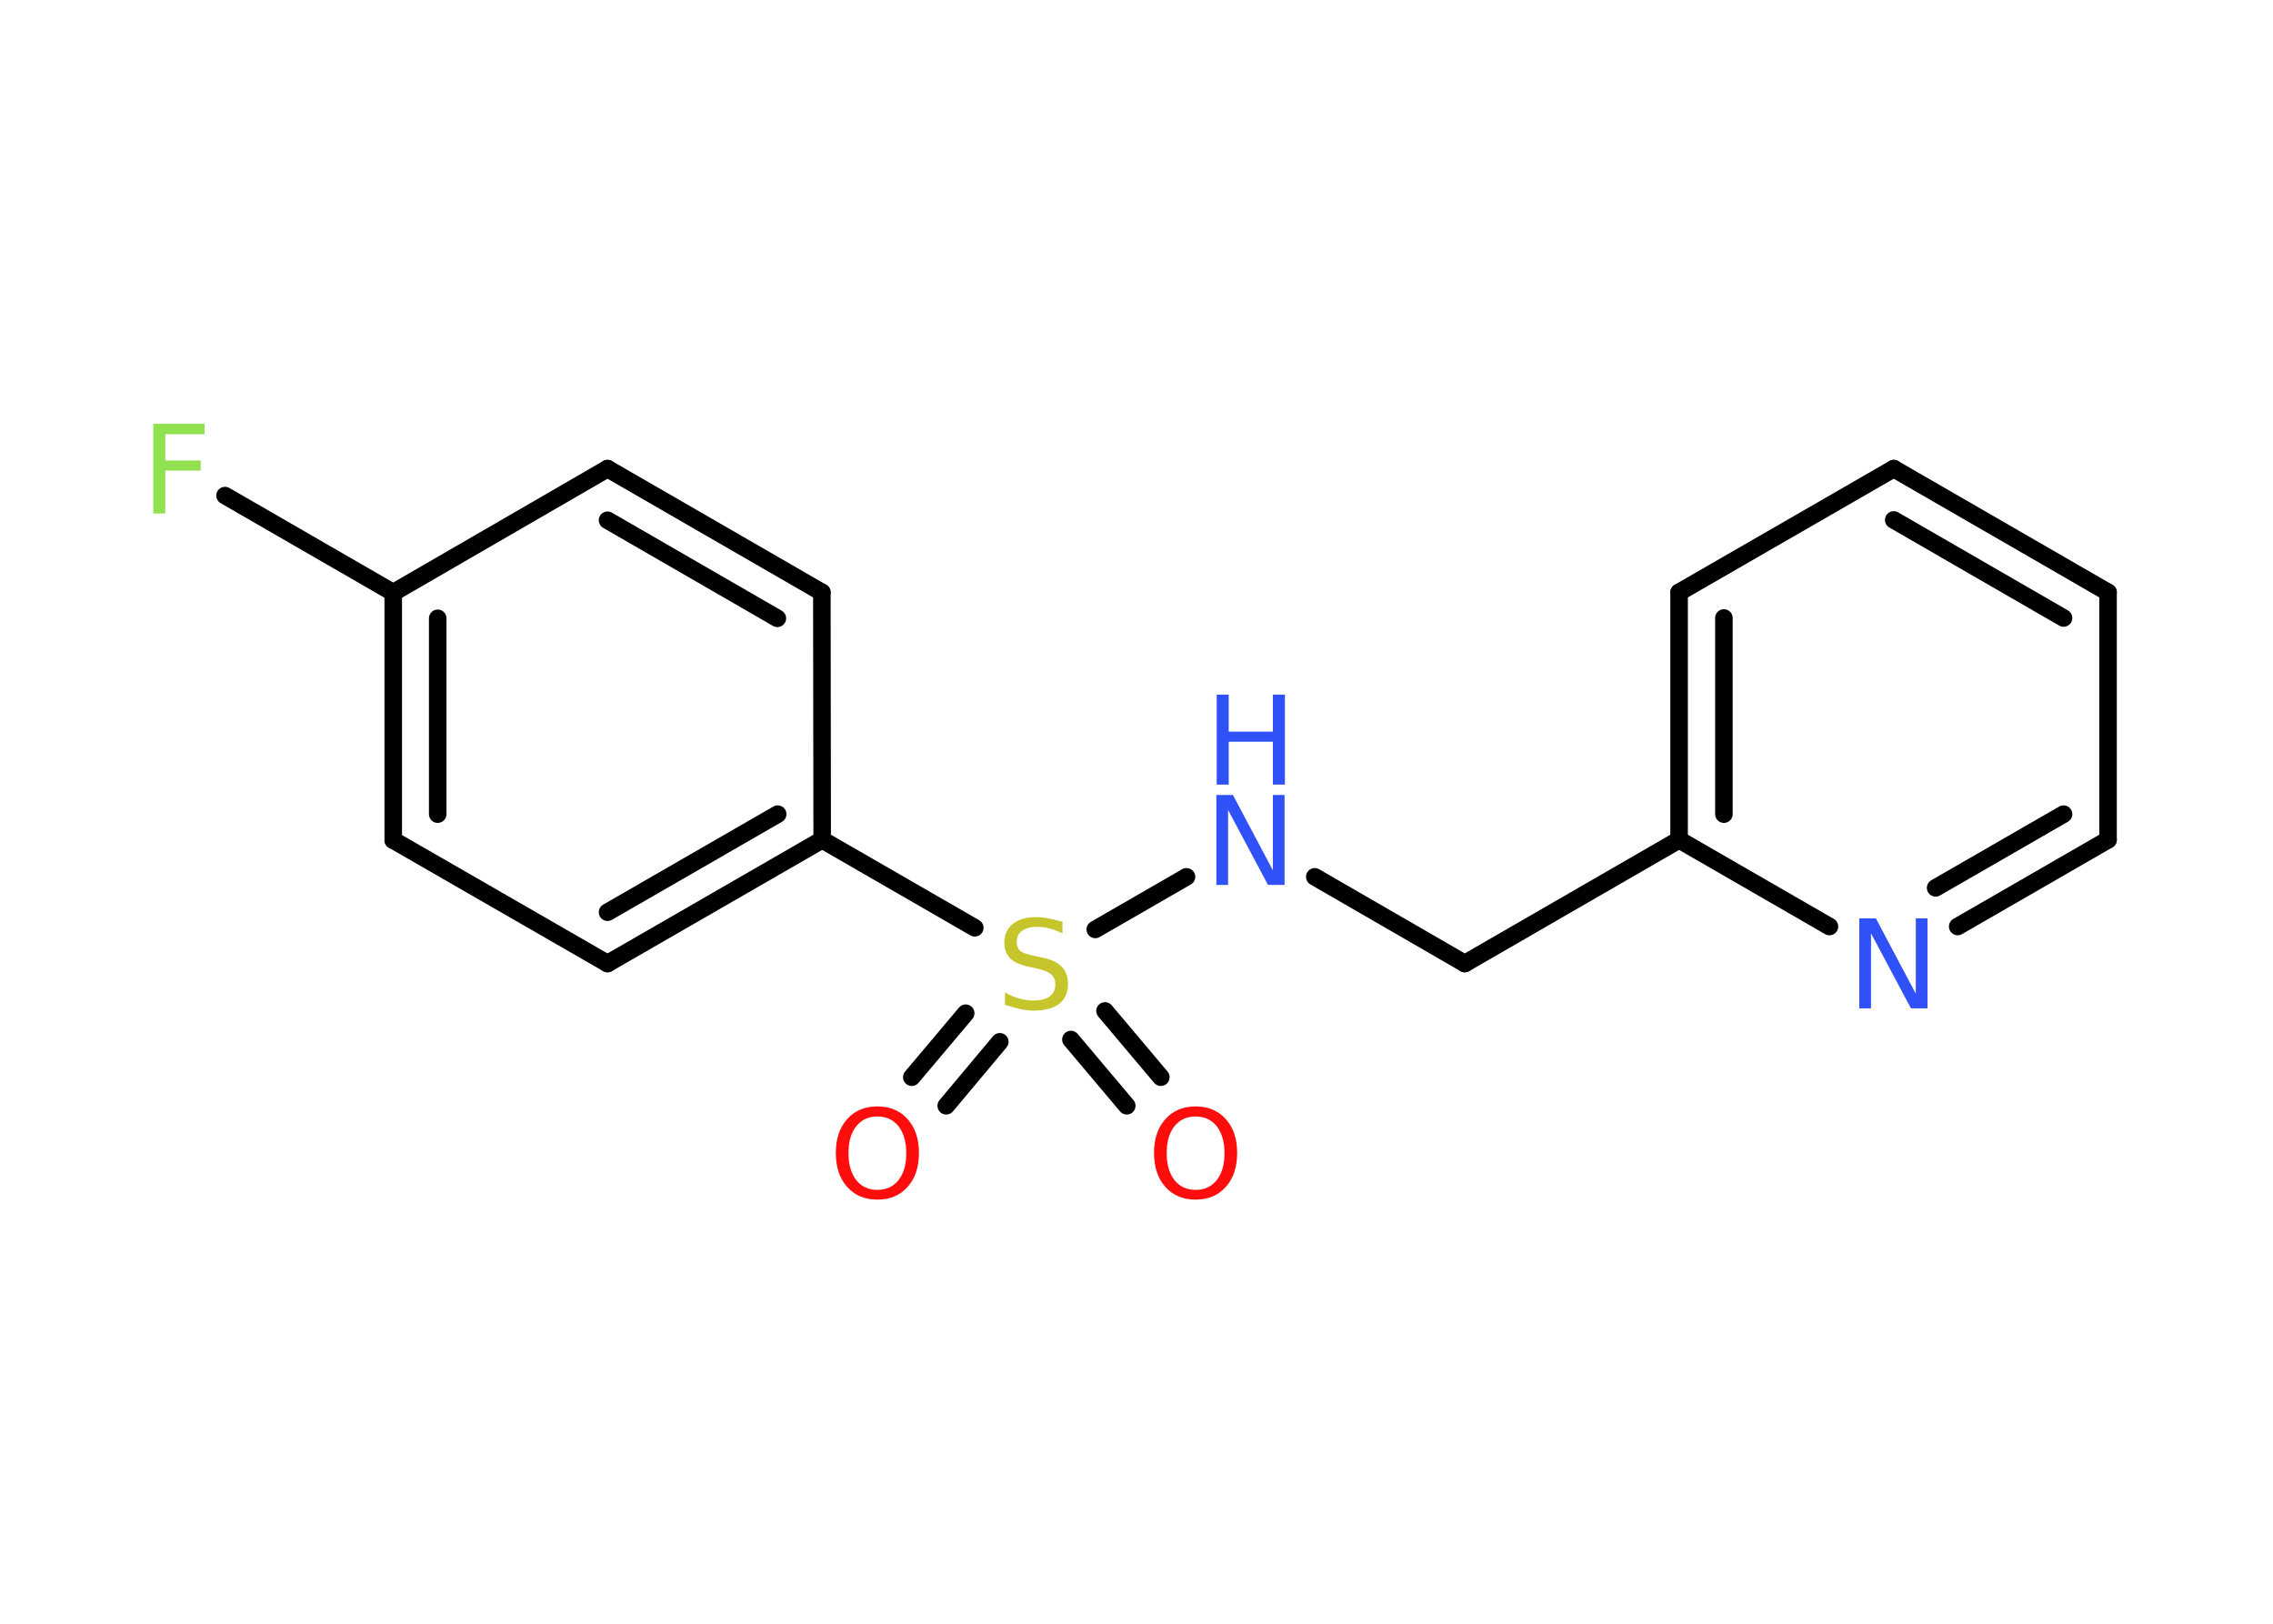<?xml version='1.0' encoding='UTF-8'?>
<!DOCTYPE svg PUBLIC "-//W3C//DTD SVG 1.1//EN" "http://www.w3.org/Graphics/SVG/1.1/DTD/svg11.dtd">
<svg version='1.2' xmlns='http://www.w3.org/2000/svg' xmlns:xlink='http://www.w3.org/1999/xlink' width='70.0mm' height='50.0mm' viewBox='0 0 70.0 50.0'>
  <desc>Generated by the Chemistry Development Kit (http://github.com/cdk)</desc>
  <g stroke-linecap='round' stroke-linejoin='round' stroke='#000000' stroke-width='.54' fill='#3050F8'>
    <rect x='.0' y='.0' width='70.0' height='50.0' fill='#FFFFFF' stroke='none'/>
    <g id='mol1' class='mol'>
      <g id='mol1bnd1' class='bond'>
        <line x1='28.08' y1='33.17' x2='29.74' y2='31.2'/>
        <line x1='29.14' y1='34.05' x2='30.79' y2='32.08'/>
      </g>
      <g id='mol1bnd2' class='bond'>
        <line x1='34.03' y1='31.13' x2='35.75' y2='33.17'/>
        <line x1='32.98' y1='32.01' x2='34.7' y2='34.05'/>
      </g>
      <line id='mol1bnd3' class='bond' x1='33.73' y1='28.62' x2='36.54' y2='27.0'/>
      <line id='mol1bnd4' class='bond' x1='40.49' y1='27.0' x2='45.11' y2='29.67'/>
      <line id='mol1bnd5' class='bond' x1='45.11' y1='29.67' x2='51.71' y2='25.86'/>
      <g id='mol1bnd6' class='bond'>
        <line x1='51.71' y1='18.24' x2='51.71' y2='25.86'/>
        <line x1='53.09' y1='19.03' x2='53.09' y2='25.07'/>
      </g>
      <line id='mol1bnd7' class='bond' x1='51.71' y1='18.24' x2='58.32' y2='14.43'/>
      <g id='mol1bnd8' class='bond'>
        <line x1='64.92' y1='18.24' x2='58.32' y2='14.43'/>
        <line x1='63.55' y1='19.03' x2='58.32' y2='16.01'/>
      </g>
      <line id='mol1bnd9' class='bond' x1='64.92' y1='18.24' x2='64.92' y2='25.86'/>
      <g id='mol1bnd10' class='bond'>
        <line x1='60.29' y1='28.53' x2='64.92' y2='25.86'/>
        <line x1='59.61' y1='27.34' x2='63.55' y2='25.07'/>
      </g>
      <line id='mol1bnd11' class='bond' x1='51.71' y1='25.86' x2='56.34' y2='28.53'/>
      <line id='mol1bnd12' class='bond' x1='30.02' y1='28.57' x2='25.32' y2='25.86'/>
      <g id='mol1bnd13' class='bond'>
        <line x1='18.71' y1='29.67' x2='25.32' y2='25.86'/>
        <line x1='18.71' y1='28.09' x2='23.95' y2='25.07'/>
      </g>
      <line id='mol1bnd14' class='bond' x1='18.71' y1='29.67' x2='12.11' y2='25.87'/>
      <g id='mol1bnd15' class='bond'>
        <line x1='12.11' y1='18.25' x2='12.11' y2='25.87'/>
        <line x1='13.48' y1='19.04' x2='13.48' y2='25.07'/>
      </g>
      <line id='mol1bnd16' class='bond' x1='12.11' y1='18.25' x2='6.93' y2='15.26'/>
      <line id='mol1bnd17' class='bond' x1='12.11' y1='18.25' x2='18.71' y2='14.43'/>
      <g id='mol1bnd18' class='bond'>
        <line x1='25.31' y1='18.24' x2='18.71' y2='14.43'/>
        <line x1='23.94' y1='19.04' x2='18.71' y2='16.02'/>
      </g>
      <line id='mol1bnd19' class='bond' x1='25.32' y1='25.86' x2='25.31' y2='18.24'/>
      <path id='mol1atm1' class='atom' d='M27.02 34.38q-.41 .0 -.65 .3q-.24 .3 -.24 .83q.0 .52 .24 .83q.24 .3 .65 .3q.41 .0 .65 -.3q.24 -.3 .24 -.83q.0 -.52 -.24 -.83q-.24 -.3 -.65 -.3zM27.02 34.07q.58 .0 .93 .39q.35 .39 .35 1.04q.0 .66 -.35 1.05q-.35 .39 -.93 .39q-.58 .0 -.93 -.39q-.35 -.39 -.35 -1.05q.0 -.65 .35 -1.04q.35 -.39 .93 -.39z' stroke='none' fill='#FF0D0D'/>
      <path id='mol1atm2' class='atom' d='M32.72 28.38v.36q-.21 -.1 -.4 -.15q-.19 -.05 -.37 -.05q-.31 .0 -.47 .12q-.17 .12 -.17 .34q.0 .18 .11 .28q.11 .09 .42 .15l.23 .05q.42 .08 .62 .28q.2 .2 .2 .54q.0 .4 -.27 .61q-.27 .21 -.79 .21q-.2 .0 -.42 -.05q-.22 -.05 -.46 -.13v-.38q.23 .13 .45 .19q.22 .06 .43 .06q.32 .0 .5 -.13q.17 -.13 .17 -.36q.0 -.21 -.13 -.32q-.13 -.11 -.41 -.17l-.23 -.05q-.42 -.08 -.61 -.26q-.19 -.18 -.19 -.49q.0 -.37 .26 -.58q.26 -.21 .71 -.21q.19 .0 .39 .04q.2 .04 .41 .1z' stroke='none' fill='#C6C62C'/>
      <path id='mol1atm3' class='atom' d='M36.82 34.38q-.41 .0 -.65 .3q-.24 .3 -.24 .83q.0 .52 .24 .83q.24 .3 .65 .3q.41 .0 .65 -.3q.24 -.3 .24 -.83q.0 -.52 -.24 -.83q-.24 -.3 -.65 -.3zM36.82 34.07q.58 .0 .93 .39q.35 .39 .35 1.04q.0 .66 -.35 1.05q-.35 .39 -.93 .39q-.58 .0 -.93 -.39q-.35 -.39 -.35 -1.05q.0 -.65 .35 -1.04q.35 -.39 .93 -.39z' stroke='none' fill='#FF0D0D'/>
      <g id='mol1atm4' class='atom'>
        <path d='M37.47 24.48h.5l1.23 2.32v-2.32h.36v2.77h-.51l-1.23 -2.31v2.31h-.36v-2.77z' stroke='none'/>
        <path d='M37.47 21.39h.37v1.14h1.36v-1.14h.37v2.77h-.37v-1.32h-1.36v1.32h-.37v-2.77z' stroke='none'/>
      </g>
      <path id='mol1atm11' class='atom' d='M57.27 28.28h.5l1.23 2.32v-2.32h.36v2.77h-.51l-1.23 -2.31v2.31h-.36v-2.77z' stroke='none'/>
      <path id='mol1atm16' class='atom' d='M4.71 13.05h1.59v.32h-1.21v.81h1.09v.31h-1.09v1.32h-.37v-2.77z' stroke='none' fill='#90E050'/>
    </g>
  </g>
</svg>
